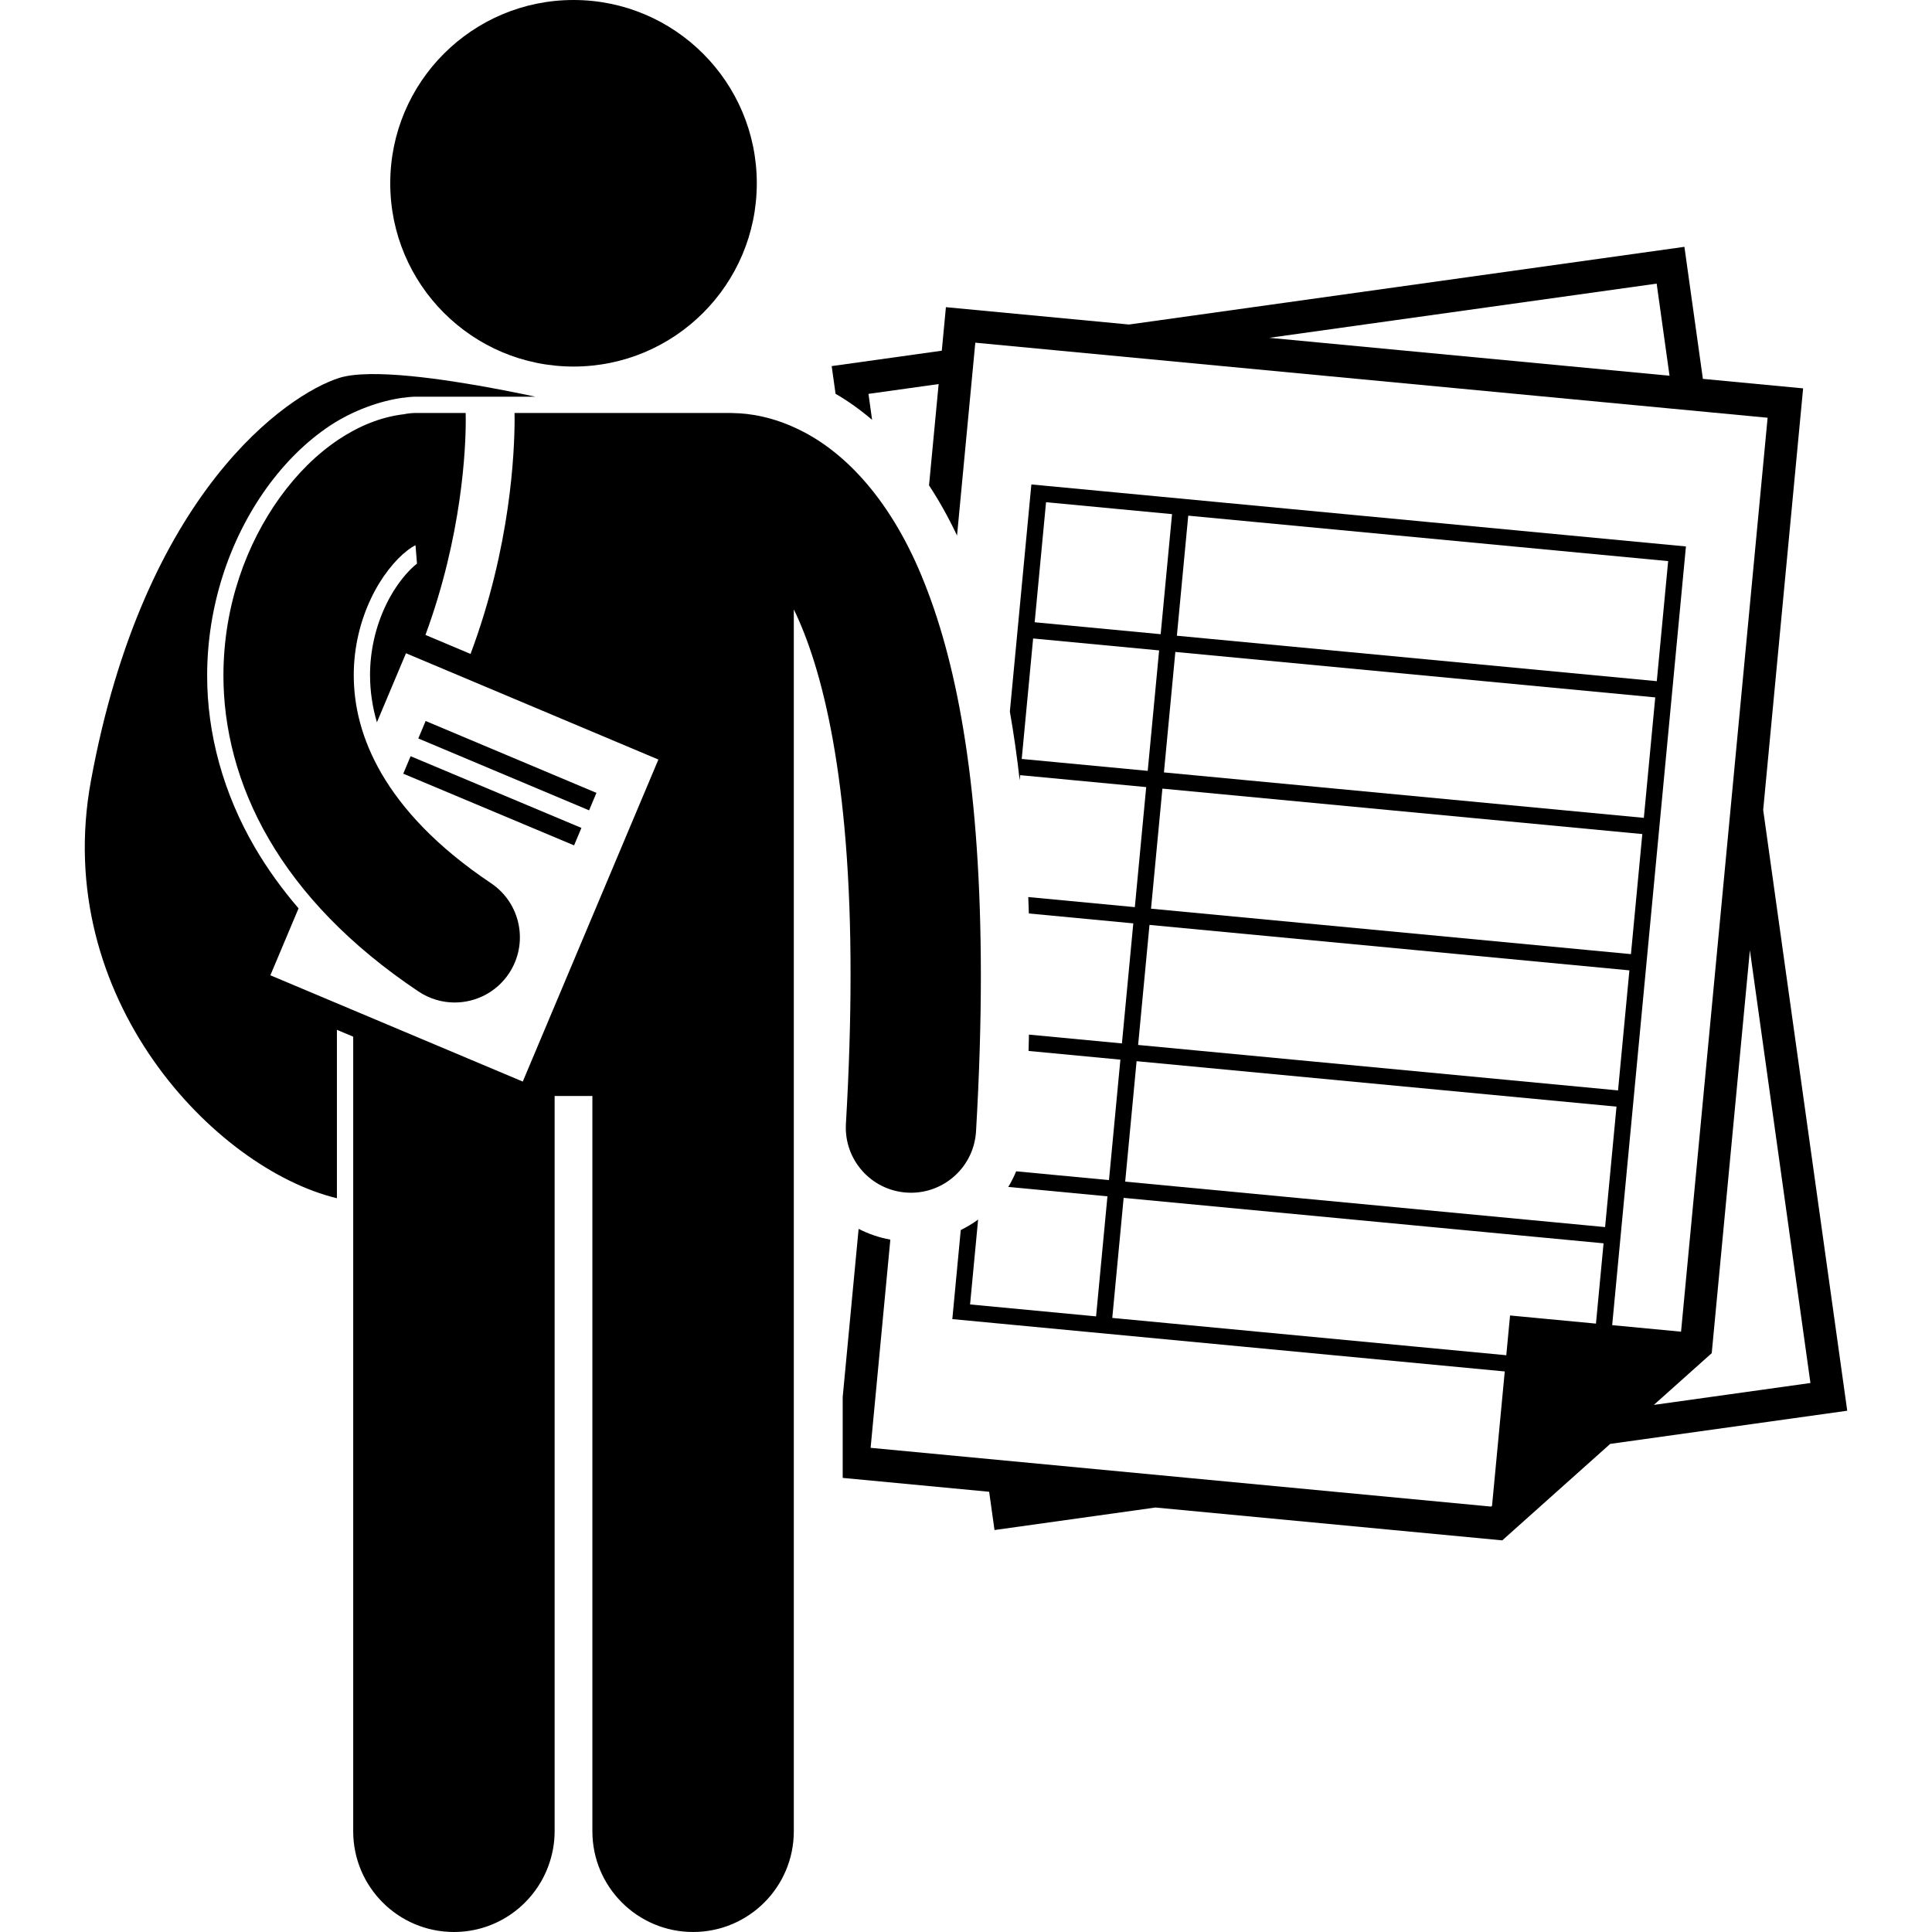 <svg height='100px' width='100px'  fill="#000000" xmlns="http://www.w3.org/2000/svg" xmlns:xlink="http://www.w3.org/1999/xlink" version="1.1" x="0px" y="0px" viewBox="0 0 216.368 237.183" style="enable-background:new 0 0 216.368 237.183;" xml:space="preserve"><g><path d="M96.656,51.542l-0.445-3.188l8.614-1.205l-1.179,12.44c1.193,1.81,2.348,3.855,3.438,6.154l2.242-23.673l97.268,9.214   l-10.627,112.201l-8.455-0.802l9.055-95.598l-80.357-7.612l-0.096,0.996l-2.546,26.884c0.473,2.687,0.874,5.502,1.209,8.446   l0.06-0.636l15.469,1.465l-1.395,14.738l-13.084-1.239c0.025,0.67,0.054,1.335,0.073,2.016l12.822,1.215l-1.396,14.738   l-11.414-1.081c-0.016,0.67-0.027,1.328-0.047,2.006l11.272,1.068l-1.4,14.787l-11.394-1.079c-0.278,0.666-0.598,1.31-0.971,1.918   l12.176,1.153l-1.396,14.738l-15.468-1.465l0.987-10.42c-0.67,0.489-1.381,0.921-2.131,1.287l-1.035,10.933l67.82,6.427   l-1.563,16.496l-0.104,0.094l-76.184-7.214l2.421-25.56c-1.372-0.251-2.679-0.696-3.893-1.322l-1.954,20.634v9.94l17.979,1.703   l0.657,4.698l19.76-2.765l42.576,4.033l13.251-11.844l29.098-4.071l-0.276-1.98l-10.041-71.775l4.902-51.756l-12.305-1.166   l-2.268-16.21l-68.183,9.537l-22.479-2.129l-0.506,5.344l-13.518,1.891l0.476,3.397C93.583,49.163,95.098,50.211,96.656,51.542z    M145.414,41.472l47.559-6.653l1.581,11.308L145.414,41.472z M199.736,166.12l0.072-0.779l4.611-48.684l7.433,53.128l-19.225,2.689   L199.736,166.12z M191.4,100.404l-58.916-5.579l1.4-14.79l58.916,5.58L191.4,100.404z M192.989,83.625l-58.917-5.58l1.396-14.739   l58.916,5.579L192.989,83.625z M133.479,63.118l-1.396,14.739l-15.468-1.465l1.396-14.739L133.479,63.118z M115.025,93.172   l1.4-14.79l15.468,1.465l-1.4,14.789L115.025,93.172z M132.295,96.816l58.917,5.579l-1.396,14.739l-58.917-5.579L132.295,96.816z    M130.711,113.546l58.916,5.58l-1.395,14.738l-58.917-5.58L130.711,113.546z M129.127,130.277l58.916,5.579l-1.4,14.788   l-58.916-5.58L129.127,130.277z M126.142,161.795l1.396-14.738l58.917,5.579l-0.934,9.858l-10.546-0.999l-0.462,4.881   L126.142,161.795z"></path><path d="M30.954,147.104v-20.678l2,0.842v28.708v68.841c0,6.832,5.537,12.365,12.365,12.365c5.281,0,9.778-3.318,11.549-7.981   c0.518-1.364,0.814-2.838,0.814-4.384v-90.27h4.635v90.27c0,6.832,5.537,12.365,12.365,12.365c6.826,0,12.363-5.533,12.363-12.365   v-98V107.88V74.815c3.467,7.1,6.998,20.703,6.965,44.92c0,5.516-0.178,11.572-0.568,18.222c-0.26,4.411,3.105,8.198,7.518,8.456   c0.16,0.008,0.318,0.014,0.475,0.014c4.205-0.002,7.73-3.281,7.98-7.533c0.406-6.934,0.594-13.301,0.594-19.158   c-0.012-22.658-2.77-37.664-6.877-48.045c-4.057-10.339-9.855-16.174-15.234-18.842c-3.416-1.721-6.414-2.11-8.221-2.133   c-0.119-0.005-0.238-0.017-0.359-0.017H52.76c0.004,0.219,0.008,0.476,0.009,0.807c-0.016,3.917-0.447,15.504-5.408,28.774   l-5.538-2.332c4.512-12.226,4.959-22.989,4.946-26.442c0-0.36-0.005-0.621-0.009-0.807h-6.077c-0.479,0-0.944,0.05-1.399,0.133   l0.001,0.009c-3.087,0.348-5.765,1.558-8.109,3.105c-2.766,1.849-5.152,4.261-7.215,7.11c-4.088,5.686-6.924,13.246-6.939,21.842   c-0.01,6.435,1.672,13.41,5.572,20.1c3.891,6.699,9.926,13.072,18.375,18.721c1.365,0.914,2.912,1.354,4.441,1.354   c2.58,0,5.113-1.248,6.656-3.553c2.457-3.672,1.473-8.641-2.201-11.098c-6.777-4.541-10.939-9.168-13.439-13.465   c-2.49-4.309-3.395-8.326-3.404-12.059c-0.004-3.486,0.836-6.736,2.119-9.43c1.264-2.686,3.018-4.777,4.393-5.836   c0.426-0.342,0.79-0.558,1.067-0.699l0.185,2.258c-1.045,0.806-2.648,2.608-3.834,5.128c-1.268,2.66-1.934,5.621-1.932,8.576   c0.007,1.968,0.29,3.883,0.845,5.776l3.568-8.476l30.987,13.049l-16.649,39.534l-30.985-13.048l3.459-8.217   c-2.066-2.407-3.87-4.912-5.384-7.514c-3.832-6.578-5.852-13.877-5.838-21.107c0.012-8.289,2.611-16.461,7.313-23.006   c2.271-3.139,4.871-5.694,7.729-7.605c2.846-1.881,6.135-3.07,9.056-3.463l0.002,0.017c0.51-0.083,1.029-0.137,1.562-0.137h14.631   c-5.286-1.128-14.396-2.855-20.276-2.773c-1.518,0.021-2.826,0.161-3.79,0.465c-6.332,2-24,14-30.5,49.5   C-4.141,122.584,15.988,143.479,30.954,147.104z"></path><circle cx="60.001" cy="22.5" r="22.5"></circle><rect x="50.687" y="82.661" transform="matrix(0.388 -0.922 0.922 0.388 -54.936 105.318)" width="2.325" height="22.742"></rect><rect x="48.88" y="86.947" transform="matrix(0.387 -0.922 0.922 0.387 -59.982 106.4)" width="2.326" height="22.744"></rect></g></svg>